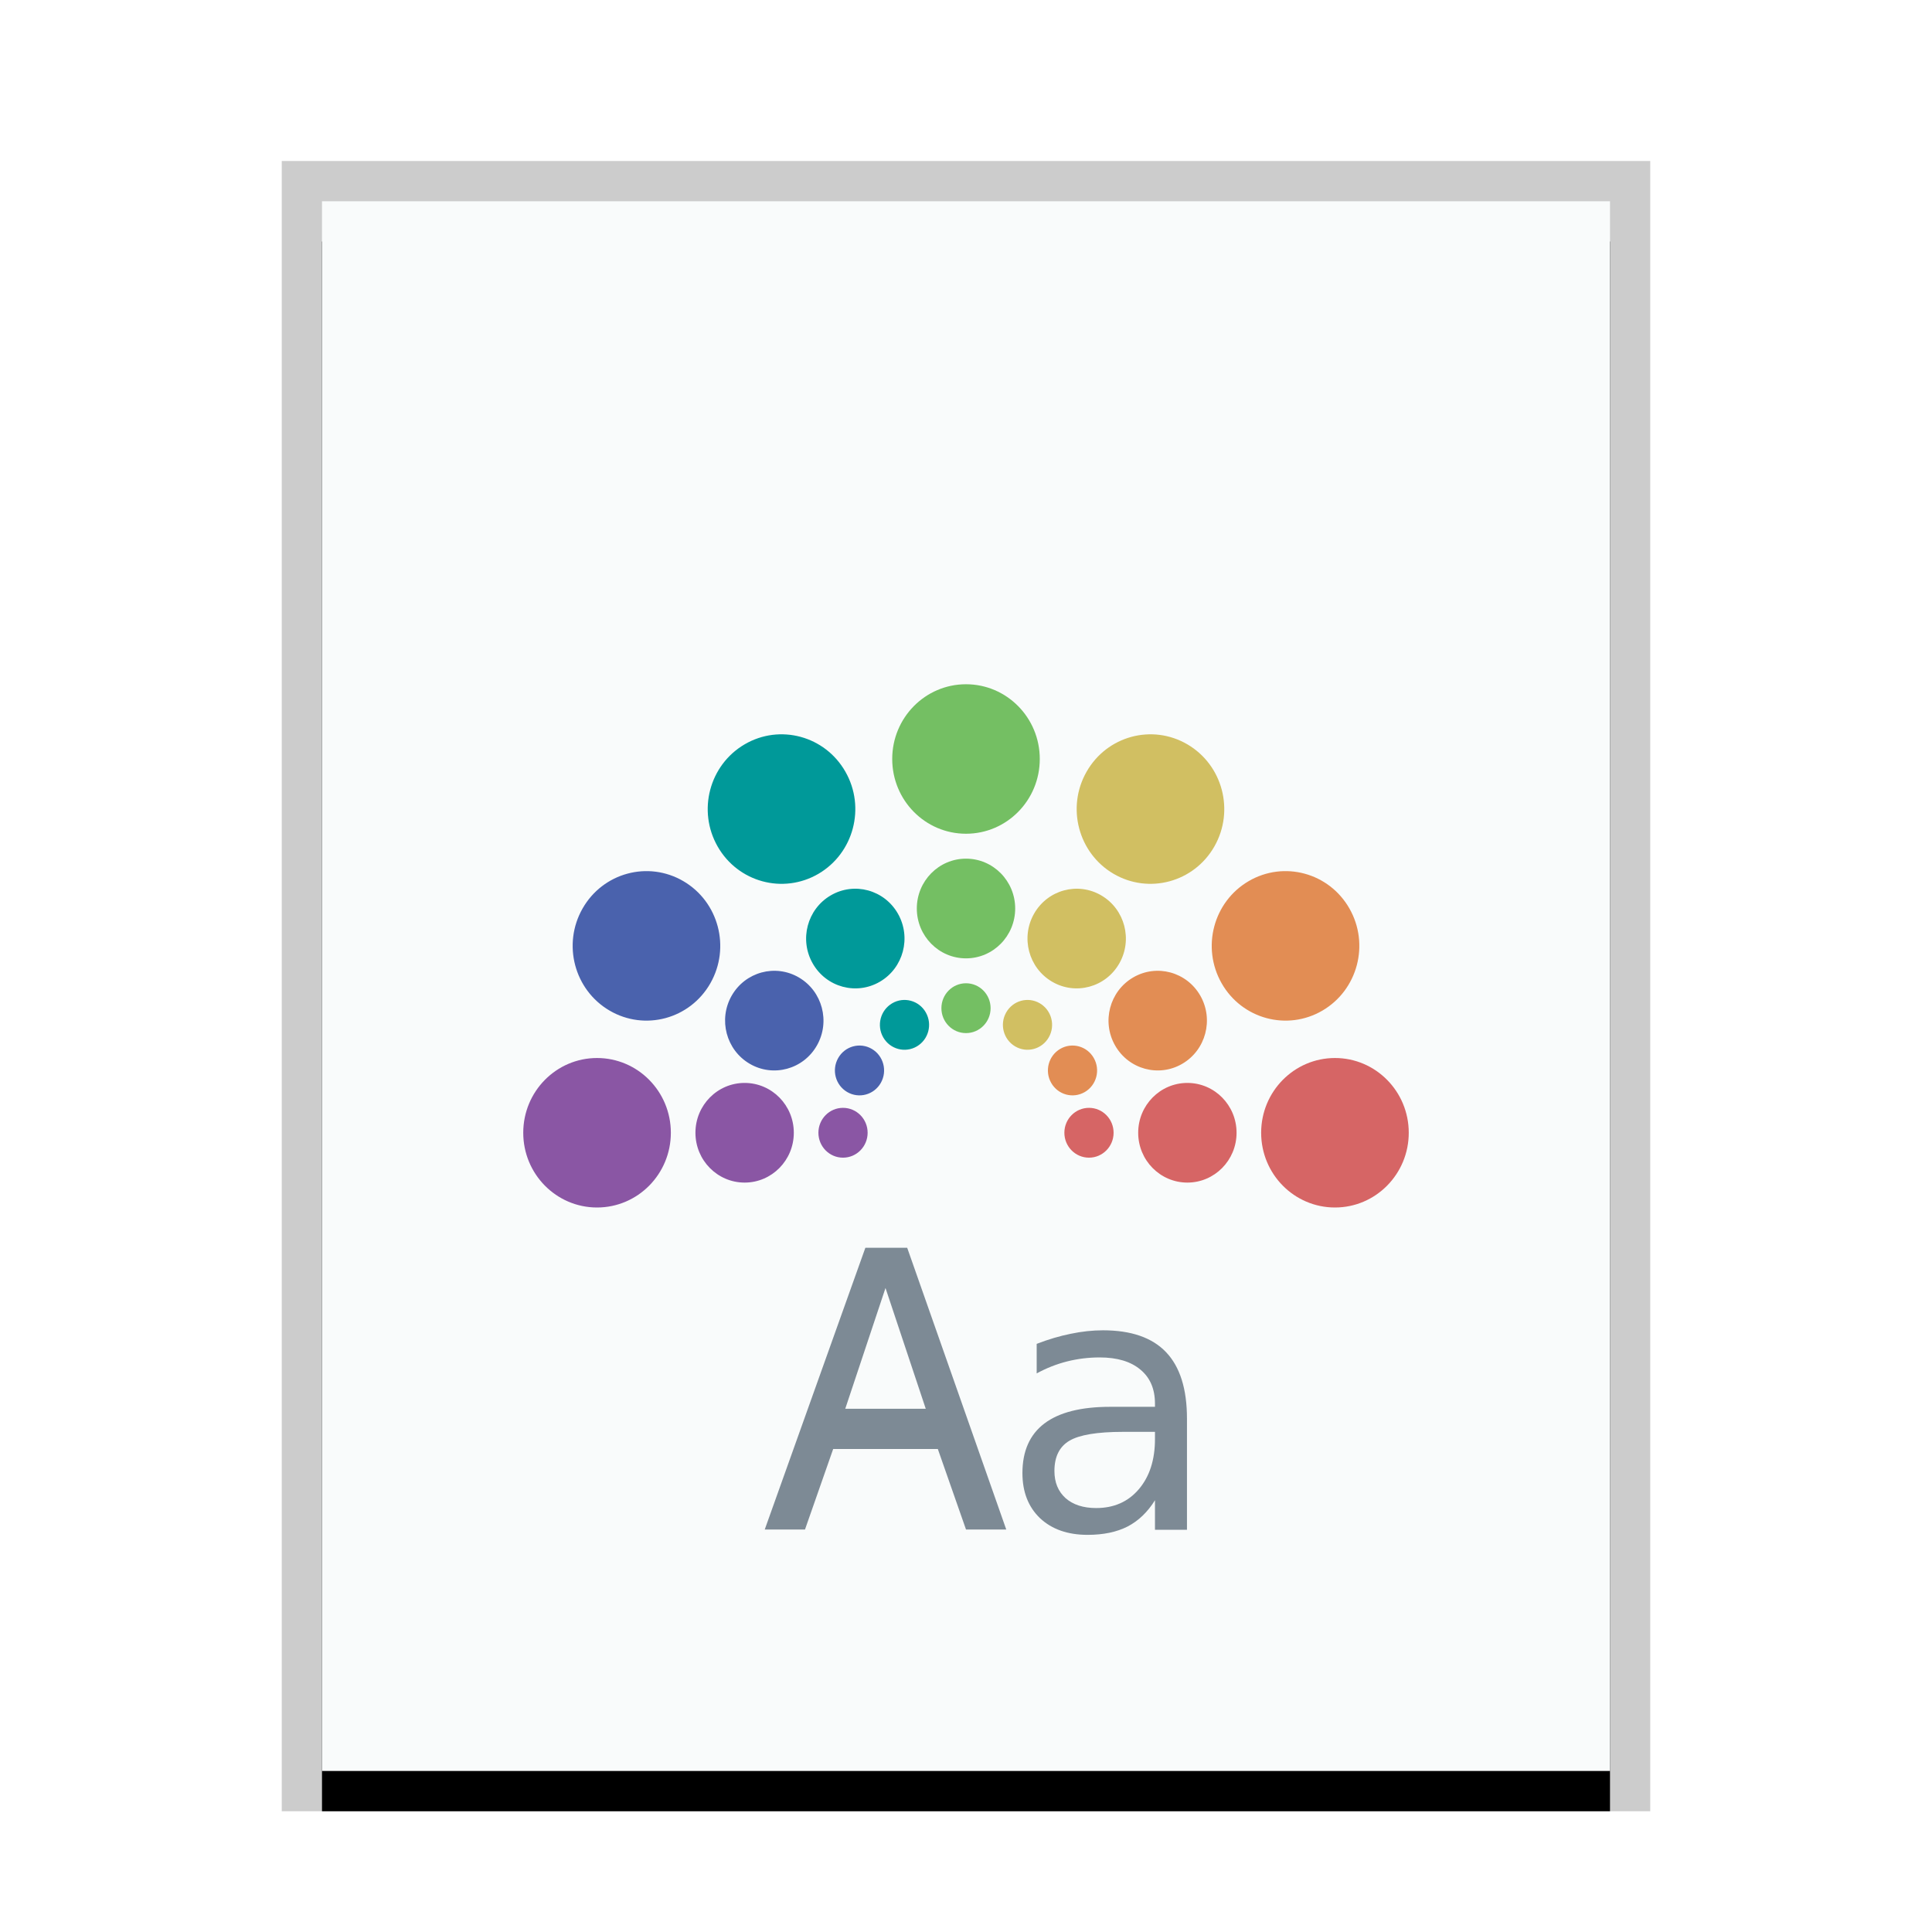 <svg xmlns="http://www.w3.org/2000/svg" xmlns:xlink="http://www.w3.org/1999/xlink" width="48" height="48" viewBox="0 0 48 48">
  <defs>
    <rect id="application-x-theme-b" width="32" height="39" x="0" y="0"/>
    <filter id="application-x-theme-a" width="112.5%" height="110.3%" x="-6.2%" y="-2.6%" filterUnits="objectBoundingBox">
      <feOffset dy="1" in="SourceAlpha" result="shadowOffsetOuter1"/>
      <feGaussianBlur in="shadowOffsetOuter1" result="shadowBlurOuter1" stdDeviation=".5"/>
      <feColorMatrix in="shadowBlurOuter1" values="0 0 0 0 0   0 0 0 0 0   0 0 0 0 0  0 0 0 0.2 0"/>
    </filter>
  </defs>
  <g fill="none" fill-rule="evenodd">
    <g transform="translate(8 5)">
      <use fill="#000" filter="url(#application-x-theme-a)" xlink:href="#application-x-theme-b"/>
      <use fill="#F9FBFB" xlink:href="#application-x-theme-b"/>
      <path fill="#000" fill-opacity=".2" fill-rule="nonzero" d="M33,-1 L-1,-1 L-1,40 L33,40 L33,-1 Z M32,0 L32,39 L0,39 L0,0 L32,0 Z"/>
    </g>
    <path fill="#2A4052" fill-opacity=".6" d="M27.904,35.574 C27.262,35.574 26.816,35.648 26.569,35.795 C26.321,35.942 26.197,36.192 26.197,36.547 C26.197,36.829 26.289,37.054 26.474,37.221 C26.661,37.385 26.914,37.467 27.234,37.467 C27.675,37.467 28.028,37.311 28.293,37 C28.561,36.686 28.695,36.27 28.695,35.752 L28.695,35.574 L27.904,35.574 M27.403,33.051 C28.103,33.051 28.626,33.232 28.971,33.595 C29.317,33.958 29.49,34.508 29.49,35.246 L29.49,38.007 L28.695,38.007 L28.695,37.273 C28.513,37.566 28.287,37.784 28.016,37.925 C27.746,38.063 27.414,38.133 27.022,38.133 C26.527,38.133 26.132,37.994 25.838,37.718 C25.547,37.438 25.402,37.065 25.402,36.598 C25.402,36.054 25.583,35.643 25.946,35.367 C26.312,35.09 26.857,34.952 27.58,34.952 L28.695,34.952 L28.695,34.874 C28.695,34.508 28.574,34.226 28.332,34.027 C28.093,33.826 27.756,33.725 27.321,33.725 C27.044,33.725 26.775,33.758 26.513,33.824 C26.25,33.89 25.998,33.99 25.756,34.122 L25.756,33.388 C26.047,33.275 26.33,33.192 26.603,33.137 C26.877,33.08 27.143,33.051 27.403,33.051 Z M22.539,31 L25,38 L24,38 L23.3,36 L20.7,36 L20,38 L19,38 L21.5,31 L22.539,31 Z M22,32 L21,35 L23,35 L22,32 Z"/>
    <g transform="translate(13 17)">
      <path fill="#D66565" d="M20.167 9.286C19.154 9.286 18.333 10.117 18.333 11.143 18.333 12.169 19.154 13 20.167 13 21.179 13 22 12.169 22 11.143 22 10.117 21.179 9.286 20.167 9.286L20.167 9.286zM16.5 9.905C15.825 9.905 15.278 10.459 15.278 11.143 15.278 11.827 15.825 12.381 16.5 12.381 17.175 12.381 17.722 11.827 17.722 11.143 17.722 10.459 17.175 9.905 16.5 9.905L16.5 9.905zM14.056 10.524C13.718 10.524 13.444 10.801 13.444 11.143 13.444 11.485 13.718 11.762 14.056 11.762 14.393 11.762 14.667 11.485 14.667 11.143 14.667 10.801 14.393 10.524 14.056 10.524L14.056 10.524z"/>
      <path fill="#E28D54" d="M18.022 4.892C17.145 5.405 16.845 6.54 17.351 7.429 17.857 8.317 18.978 8.621 19.855 8.108 20.732 7.595 21.033 6.46 20.526 5.571 20.02 4.683 18.899 4.379 18.022 4.892L18.022 4.892zM15.152 7.285C14.567 7.627 14.367 8.384 14.705 8.976 15.042 9.568 15.79 9.771 16.374 9.429 16.959 9.087 17.159 8.33 16.822 7.738 16.484 7.146 15.737 6.943 15.152 7.285L15.152 7.285zM13.341 9.059C13.048 9.23 12.948 9.609 13.117 9.905 13.286 10.201 13.659 10.302 13.952 10.131 14.244 9.96 14.344 9.582 14.175 9.286 14.007 8.99 13.633 8.888 13.341 9.059L13.341 9.059z"/>
      <path fill="#D1BF62" d="M13.996 2.173C13.489 3.061 13.79 4.197 14.667 4.71 15.544 5.222 16.665 4.918 17.171 4.03 17.677 3.142 17.377 2.006 16.5 1.493 15.623.98 14.502 1.284 13.996 2.173L13.996 2.173zM12.692 5.699C12.354 6.291 12.554 7.048 13.139 7.39 13.723 7.732 14.471 7.529 14.808 6.937 15.146 6.345 14.946 5.588 14.361 5.246 13.777 4.904 13.029 5.107 12.692 5.699L12.692 5.699zM11.999 8.153C11.83 8.449 11.93 8.827 12.222 8.998 12.515 9.169 12.888 9.068 13.057 8.772 13.226 8.476 13.126 8.097 12.833 7.926 12.541 7.755 12.167 7.857 11.999 8.153L11.999 8.153z"/>
      <path fill="#74BF63" d="M9.167 1.857C9.167 2.883 9.987 3.714 11 3.714 12.013 3.714 12.833 2.883 12.833 1.857 12.833.831 12.013 0 11 0 9.987 0 9.167.831 9.167 1.857L9.167 1.857zM9.778 5.571C9.778 6.255 10.325 6.81 11 6.81 11.675 6.81 12.222 6.255 12.222 5.571 12.222 4.888 11.675 4.333 11 4.333 10.325 4.333 9.778 4.888 9.778 5.571L9.778 5.571zM10.389 8.048C10.389 8.39 10.662 8.667 11 8.667 11.338 8.667 11.611 8.39 11.611 8.048 11.611 7.706 11.338 7.429 11 7.429 10.662 7.429 10.389 7.706 10.389 8.048L10.389 8.048z"/>
      <path fill="#099" d="M4.829 4.03C5.335 4.918 6.456 5.222 7.333 4.71 8.21 4.197 8.511 3.061 8.004 2.173 7.498 1.284 6.377.98 5.5 1.493 4.623 2.006 4.323 3.142 4.829 4.03L4.829 4.03zM7.192 6.937C7.529 7.529 8.277 7.732 8.861 7.39 9.446 7.048 9.646 6.291 9.308 5.699 8.971 5.107 8.223 4.904 7.639 5.246 7.054 5.588 6.854 6.345 7.192 6.937L7.192 6.937zM8.943 8.772C9.112 9.068 9.485 9.169 9.778 8.998 10.07 8.827 10.17 8.449 10.001 8.153 9.833 7.857 9.459 7.755 9.167 7.926 8.874 8.097 8.774 8.476 8.943 8.772L8.943 8.772z"/>
      <path fill="#4A62AD" d="M2.145 8.108C3.022 8.621 4.143 8.317 4.649 7.429 5.155 6.54 4.855 5.405 3.978 4.892 3.101 4.379 1.98 4.683 1.474 5.571.967 6.46 1.268 7.595 2.145 8.108L2.145 8.108zM5.626 9.429C6.21 9.771 6.958 9.568 7.295 8.976 7.633 8.384 7.433 7.627 6.848 7.285 6.263 6.943 5.516 7.146 5.178 7.738 4.841 8.33 5.041 9.087 5.626 9.429L5.626 9.429zM8.048 10.131C8.341 10.302 8.714 10.201 8.883 9.905 9.052 9.609 8.952 9.23 8.659 9.059 8.367 8.888 7.993 8.99 7.825 9.286 7.656 9.582 7.756 9.96 8.048 10.131L8.048 10.131z"/>
      <path fill="#8A56A4" d="M1.833 13C2.846 13 3.667 12.169 3.667 11.143 3.667 10.117 2.846 9.286 1.833 9.286.821 9.286-9.47390316e-15 10.117 3.05555545e-7 11.143-9.47390316e-15 12.169.821 13 1.833 13L1.833 13zM5.5 12.381C6.175 12.381 6.722 11.827 6.722 11.143 6.722 10.459 6.175 9.905 5.5 9.905 4.825 9.905 4.278 10.459 4.278 11.143 4.278 11.827 4.825 12.381 5.5 12.381L5.5 12.381zM7.944 11.762C8.282 11.762 8.556 11.485 8.556 11.143 8.556 10.801 8.282 10.524 7.944 10.524 7.607 10.524 7.333 10.801 7.333 11.143 7.333 11.485 7.607 11.762 7.944 11.762L7.944 11.762z"/>
    </g>
  </g>
</svg>

